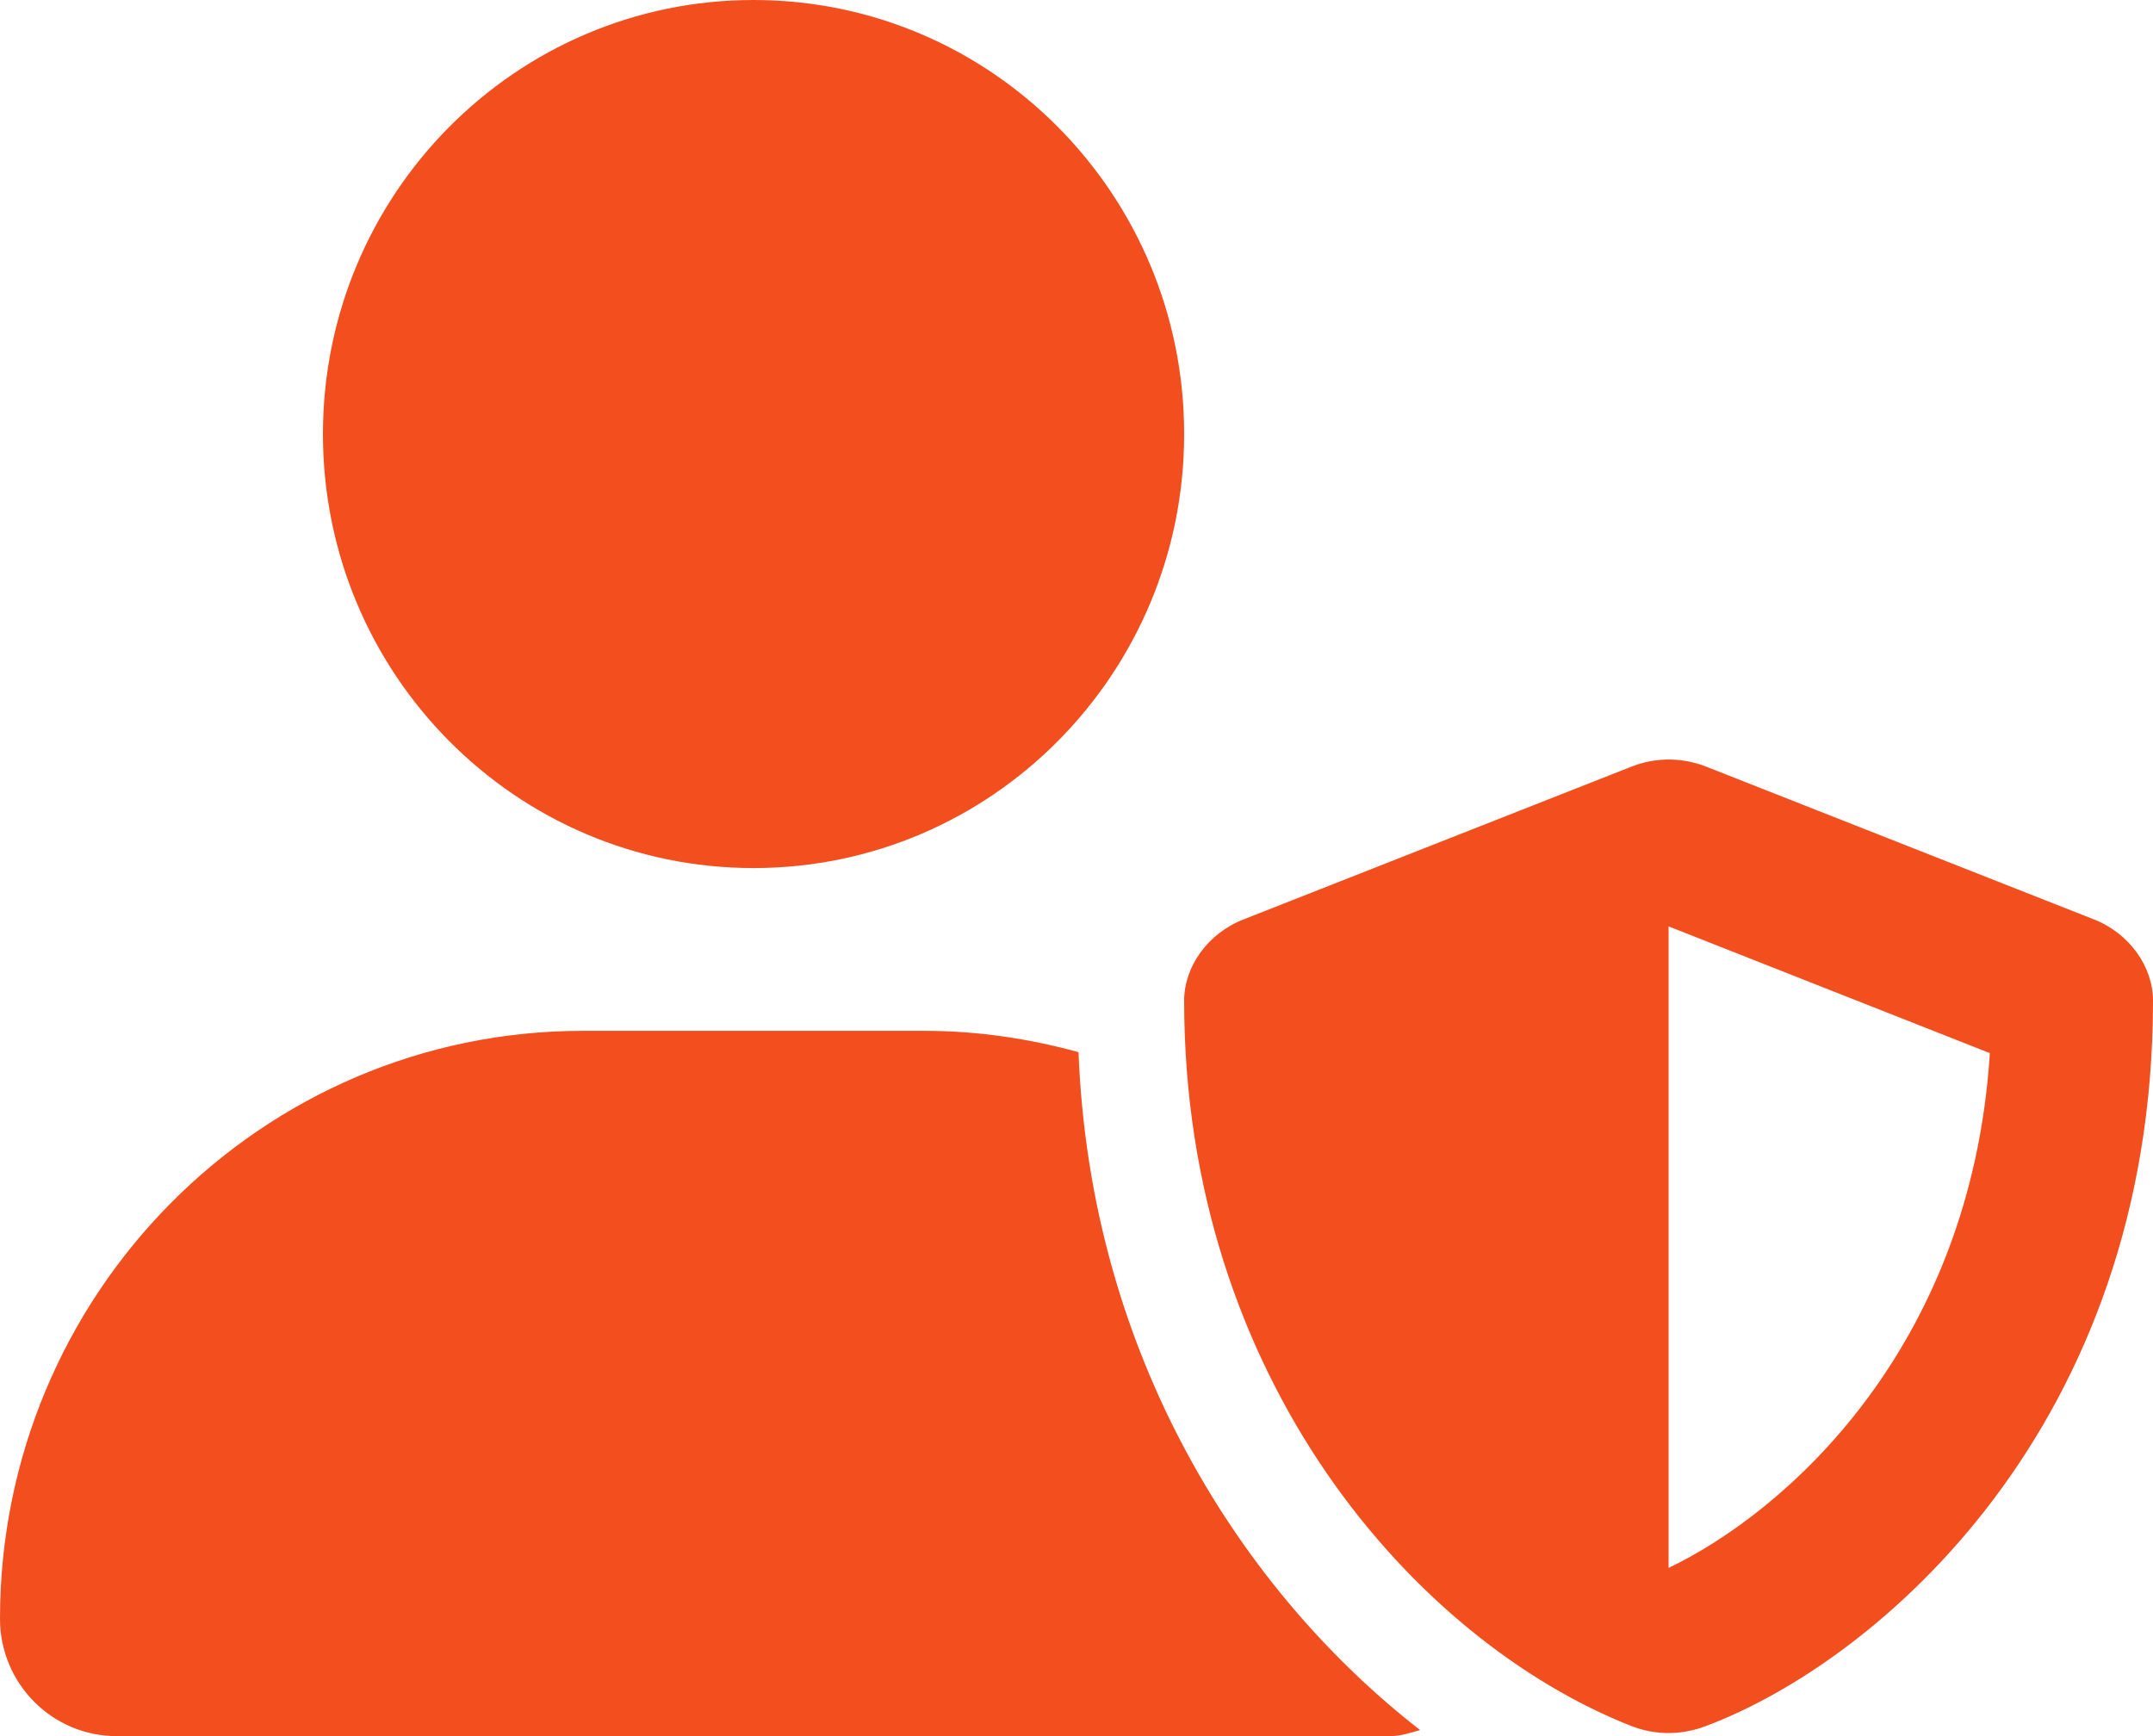 <svg width="31" height="25" viewBox="0 0 31 25" fill="none" xmlns="http://www.w3.org/2000/svg">
<g clip-path="url(#clip0_90_6255)">
<path d="M30.143 13.237L24.567 11.04C24.368 10.96 23.956 10.856 23.49 11.04L17.912 13.237C17.389 13.438 17.05 13.921 17.05 14.409C17.05 19.858 20.38 23.628 23.487 24.854C23.954 25.037 24.359 24.933 24.565 24.854C27.047 23.921 31 20.532 31 14.409C31 13.921 30.661 13.438 30.143 13.237ZM24.025 22.578V13.34L28.651 15.165C28.38 19.424 25.701 21.777 24.025 22.578ZM10.85 12.5C14.274 12.5 17.05 9.702 17.05 6.25C17.05 2.798 14.274 0 10.85 0C7.425 0 4.65 2.798 4.65 6.25C4.65 9.702 7.425 12.5 10.85 12.5ZM15.529 15.151C14.817 14.956 14.076 14.844 13.306 14.844H8.394C3.759 14.844 0 18.638 0 23.311C0 24.243 0.752 25 1.679 25H20.019C20.172 25 20.308 24.951 20.448 24.913C17.907 22.939 15.699 19.546 15.529 15.151Z" fill="#F24E1E"/>
</g>
<defs>
<clipPath id="clip0_90_6255">
<rect width="31" height="25" fill="white"/>
</clipPath>
</defs>
</svg>
